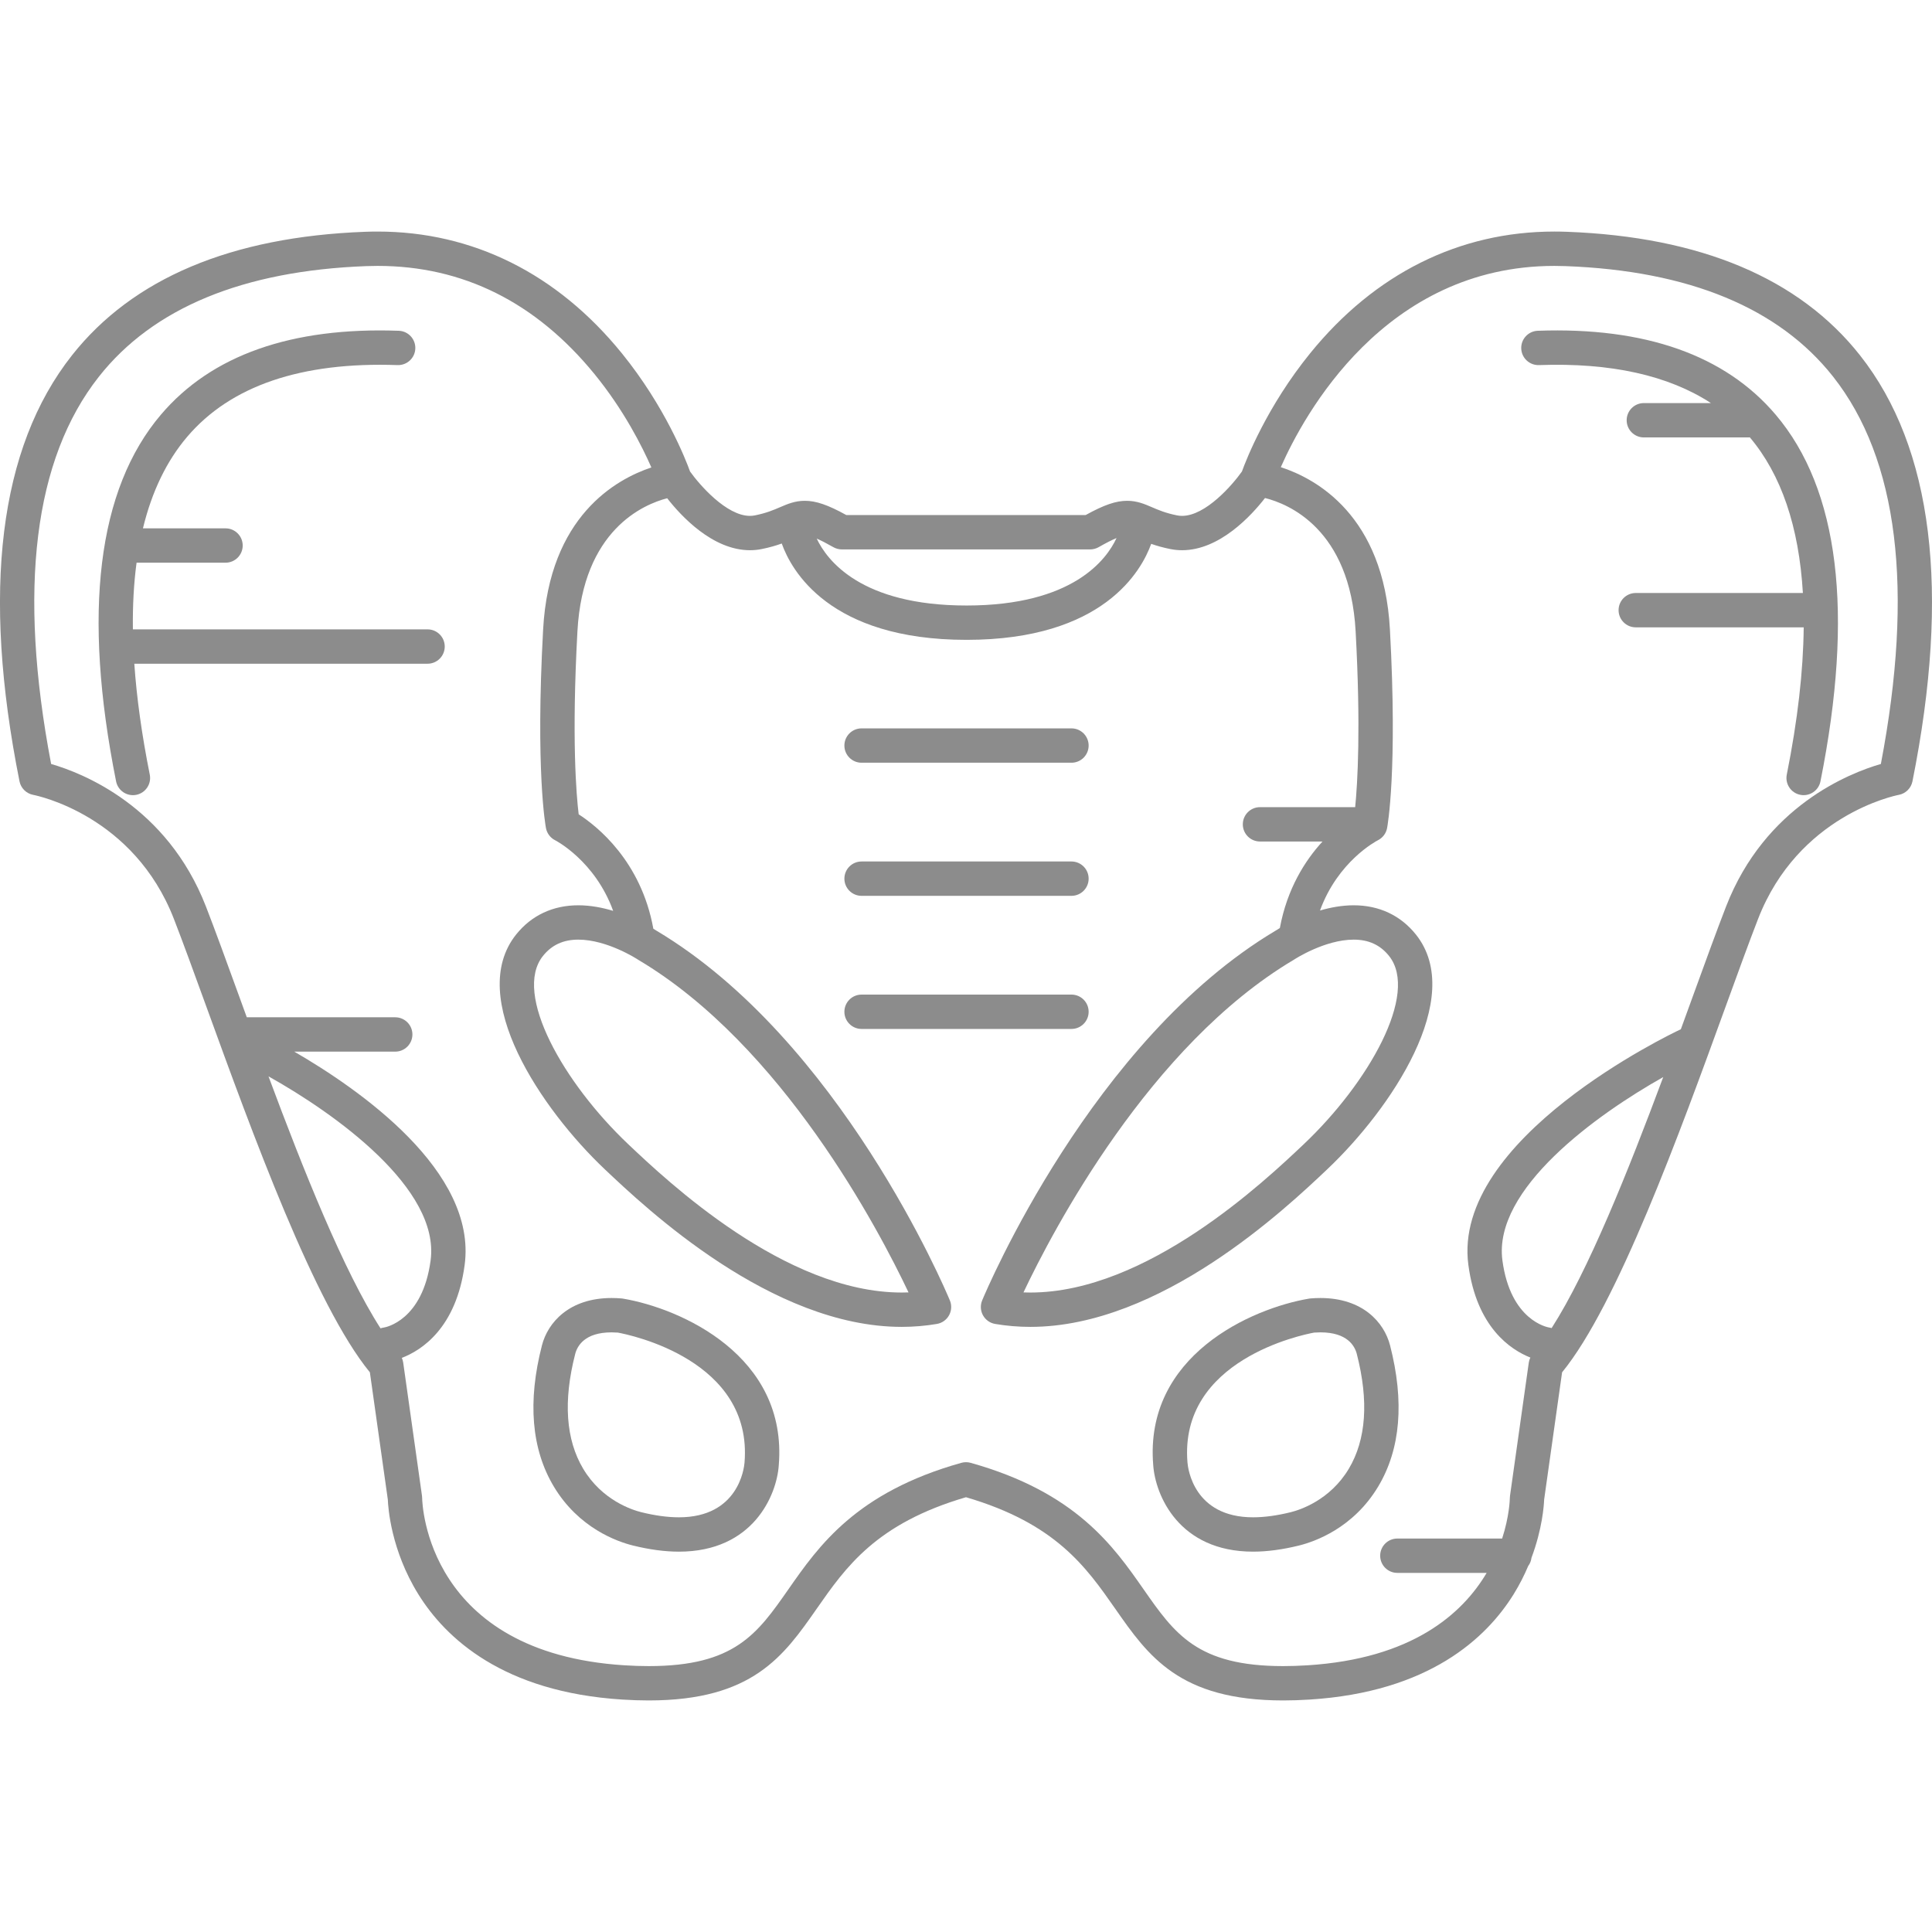 <?xml version="1.0" encoding="iso-8859-1"?>
<!-- Generator: Adobe Illustrator 18.0.0, SVG Export Plug-In . SVG Version: 6.00 Build 0)  -->
<!DOCTYPE svg PUBLIC "-//W3C//DTD SVG 1.1//EN" "http://www.w3.org/Graphics/SVG/1.1/DTD/svg11.dtd">
<svg version="1.1" id="Capa_1" xmlns="http://www.w3.org/2000/svg" xmlns:xlink="http://www.w3.org/1999/xlink" x="0px" y="0px" fill="#8c8c8c"
	 viewBox="0 0 478.127 478.127" style="enable-background:new 0 0 478.127 478.127;" xml:space="preserve">
<g>
	<path d="M154.143,321.374c-0.122-0.021-0.244-0.036-0.367-0.045c-0.823-0.066-1.638-0.1-2.42-0.1
		c-10.487,0-15.781,6.056-17.238,11.724c-3.579,13.919-2.6,25.658,2.913,34.891c6.185,10.36,15.773,13.688,19.608,14.637
		c4.072,1.009,7.902,1.52,11.382,1.52c18.384,0,24.202-13.999,24.705-21.34C194.986,335.527,168.477,323.79,154.143,321.374z
		 M184.252,361.989c-0.114,1.383-1.534,13.511-16.232,13.511c-2.792,0-5.934-0.427-9.339-1.27
		c-2.186-0.542-9.68-2.915-14.353-10.743c-4.307-7.214-4.973-16.775-1.978-28.417c0.513-1.994,2.365-5.34,9.006-5.34
		c0.497,0,1.016,0.02,1.547,0.058C155.825,330.323,186.372,336.552,184.252,361.989z"/>
	<path d="M460.318,87.942c-15.037-19.056-39.443-29.344-72.543-30.579c-1.048-0.039-2.078-0.058-3.103-0.058
		c-23.539,0-44.434,10.411-60.423,30.106c-10.738,13.227-15.836,26.338-16.897,29.273c-2.295,3.261-8.961,10.984-14.824,10.984
		c-0.413,0-0.821-0.04-1.215-0.119c-2.856-0.571-4.653-1.346-6.239-2.029c-1.807-0.778-3.676-1.584-6.113-1.584
		c-2.773,0-5.716,1-10.288,3.53h-59.222c-4.572-2.529-7.514-3.53-10.288-3.53c-2.437,0-4.306,0.805-6.113,1.584
		c-1.586,0.683-3.384,1.457-6.24,2.029c-0.394,0.079-0.802,0.119-1.215,0.119c-5.826,0-12.521-7.733-14.825-10.989
		c-1.066-2.945-6.161-16.049-16.892-29.268c-15.988-19.695-36.883-30.106-60.426-30.106c-1.021,0-2.058,0.019-3.103,0.058
		c-33.1,1.235-57.506,11.523-72.543,30.579c-18.031,22.851-22.397,58.32-12.976,105.424c0.338,1.691,1.678,3.013,3.372,3.341
		c1.012,0.196,24.895,5.091,34.843,30.726c2.297,5.921,4.977,13.295,8.079,21.834c11.33,31.188,26.765,73.672,40.414,90.349
		l4.442,31.496c0.073,1.979,0.778,12.509,7.545,23.42c6.741,10.869,20.971,24.215,50.487,26.074
		c2.273,0.144,4.475,0.216,6.545,0.216c25.718-0.001,33.409-11.016,41.55-22.678c7.247-10.38,14.738-21.108,36.954-27.615
		c22.216,6.507,29.704,17.235,36.95,27.615c8.141,11.663,15.83,22.679,41.555,22.678c2.073,0,4.275-0.072,6.544-0.216
		c29.516-1.859,43.746-15.205,50.487-26.074c1.475-2.378,2.647-4.73,3.602-6.987c0.436-0.58,0.718-1.271,0.81-2.027
		c2.692-7.183,3.081-12.989,3.133-14.405l4.442-31.496c13.649-16.677,29.084-59.161,40.414-90.349
		c3.102-8.538,5.781-15.913,8.079-21.834c9.948-25.635,33.831-30.53,34.831-30.724c1.705-0.32,3.044-1.643,3.384-3.343
		C482.715,146.262,478.349,110.792,460.318,87.942z M208.339,135.967h61.449c0.74,0,1.466-0.193,2.109-0.56
		c1.774-1.014,3.241-1.761,4.422-2.254c-2.468,5.335-10.814,16.697-37.128,16.697c-26.127,0-34.538-11.198-37.068-16.559
		c1.126,0.491,2.483,1.188,4.107,2.116C206.873,135.774,207.599,135.967,208.339,135.967z M95.046,328.528
		c-0.304,0.039-0.594,0.111-0.872,0.208c-9.088-14.127-19.053-39.057-27.727-62.361c16.509,9.231,42.488,27.782,40.121,45.537
		C104.578,326.845,95.373,328.474,95.046,328.528z M383.993,328.673c-0.194-0.053-0.387-0.11-0.593-0.136
		c-0.391-0.062-9.596-1.692-11.587-16.626c-2.352-17.64,23.277-36.066,39.8-45.357C402.967,289.772,393.047,314.571,383.993,328.673
		z M465.473,189.068c-7.696,2.222-28.658,10.398-38.318,35.29c-2.331,6.007-5.025,13.421-8.144,22.007
		c-0.984,2.71-2.002,5.511-3.046,8.37c-0.043,0.019-0.087,0.026-0.129,0.046c-2.314,1.089-56.613,27.023-52.449,58.254
		c2.061,15.459,10.46,20.994,15.343,22.929c-0.191,0.395-0.327,0.816-0.389,1.256l-4.646,32.941
		c-0.024,0.173-0.038,0.362-0.041,0.536c-0.009,0.501-0.139,4.606-1.907,10.058h-25.934c-2.347,0-4.25,1.902-4.25,4.25
		c0,2.348,1.903,4.25,4.25,4.25h22.102c-6.075,10.259-18.581,21.248-44.337,22.87c-2.093,0.132-4.115,0.198-6.01,0.198
		c-21.293,0.001-26.868-7.986-34.585-19.042c-7.455-10.681-16.732-23.973-42.774-31.265c-0.375-0.105-0.76-0.157-1.146-0.157
		c-0.386,0-0.771,0.053-1.146,0.157c-26.041,7.292-35.321,20.583-42.777,31.264c-7.718,11.055-13.295,19.042-34.582,19.043
		c-1.892,0-3.914-0.066-6.01-0.198c-48.861-3.078-50.048-39.863-50.075-41.412c-0.002-0.185-0.016-0.369-0.042-0.552l-4.646-32.941
		c-0.058-0.408-0.174-0.803-0.344-1.174c4.847-1.858,13.46-7.328,15.552-23.011c3.09-23.172-26.001-43.425-42.167-52.78h24.986
		c2.347,0,4.25-1.903,4.25-4.25c0-2.347-1.903-4.25-4.25-4.25H61.075c-0.665-1.827-1.32-3.629-1.959-5.389
		c-3.119-8.585-5.813-16-8.144-22.007c-9.66-24.892-30.622-33.068-38.318-35.29c-8.241-43.226-4.265-75.467,11.828-95.861
		c13.423-17.011,35.691-26.212,66.186-27.35c0.938-0.035,1.869-0.052,2.786-0.052c21.106,0,39.159,9.001,53.657,26.754
		c7.297,8.936,11.836,17.981,14.088,23.125c-8.735,2.902-25.259,12.068-26.787,40.084c-1.907,34.958,0.595,48.608,0.702,49.172
		c0.248,1.302,1.089,2.413,2.274,3.006c0.114,0.057,9.855,5.074,14.355,17.471c-2.665-0.802-5.618-1.379-8.629-1.379
		c-6.279,0-11.597,2.498-15.378,7.226c-12.482,15.603,6.28,43.301,21.937,58.111c10.196,9.645,41.224,38.994,73.466,38.998
		c0.002,0,0.003,0,0.005,0c2.951,0,5.885-0.246,8.719-0.731c1.275-0.218,2.382-1.005,3.006-2.138
		c0.624-1.133,0.698-2.489,0.201-3.684c-1.091-2.621-27.219-64.465-72.622-91.506c-0.139-0.09-0.398-0.255-0.762-0.475
		c-3.025-16.731-13.906-25.37-18.477-28.315c-0.569-4.674-1.765-18.585-0.308-45.293c1.37-25.11,16.38-31.419,22.211-32.928
		c3.381,4.333,11.215,12.864,20.488,12.864c0.971,0,1.941-0.095,2.882-0.284c2.006-0.401,3.627-0.889,4.982-1.374
		c2.327,6.54,11.695,23.839,45.73,23.839c33.893,0,43.324-17.155,45.7-23.757c1.308,0.457,2.863,0.913,4.757,1.292
		c0.941,0.188,1.911,0.284,2.882,0.284c9.313,0,17.172-8.602,20.53-12.918c5.668,1.409,21.036,7.559,22.423,32.982
		c1.305,23.931,0.48,37.582-0.113,43.522h-23.556c-2.347,0-4.25,1.903-4.25,4.25c0,2.347,1.903,4.25,4.25,4.25h15.472
		c-4.309,4.696-8.757,11.674-10.556,21.417c-0.507,0.3-0.878,0.533-1.049,0.644c-45.404,27.042-71.532,88.885-72.622,91.506
		c-0.497,1.194-0.423,2.55,0.201,3.684c0.625,1.133,1.731,1.92,3.006,2.138c2.834,0.485,5.769,0.731,8.724,0.731
		c32.239,0,63.27-29.352,73.466-38.998c15.657-14.81,34.419-42.509,21.937-58.111c-3.782-4.728-9.1-7.226-15.379-7.226
		c-2.905,0-5.76,0.535-8.35,1.293c4.437-12.173,13.88-17.155,14.33-17.385c1.185-0.593,2.026-1.704,2.274-3.006
		c0.107-0.564,2.609-14.214,0.702-49.172c-1.54-28.247-18.328-37.334-27.003-40.157c5.681-12.879,25.643-49.807,67.706-49.807
		c0.92,0,1.845,0.017,2.786,0.052c30.495,1.138,52.764,10.339,66.187,27.35C469.738,113.601,473.714,145.843,465.473,189.068z
		 M157.836,237.456c0.061,0.041,0.123,0.08,0.186,0.117c35.585,21.149,59.483,66.796,66.817,82.268
		c-0.564,0.022-1.129,0.032-1.697,0.032c-0.002,0-0.003,0-0.004,0c-28.859-0.003-58.038-27.603-67.626-36.672
		c-15.999-15.134-28.63-37.264-21.14-46.626c2.172-2.716,5.032-4.036,8.741-4.036C150.312,232.539,157.769,237.411,157.836,237.456z
		 M320.105,237.573c0.058-0.034,0.122-0.075,0.179-0.112c0.075-0.049,7.532-4.922,14.731-4.922c3.709,0,6.568,1.32,8.741,4.036
		c7.49,9.362-5.142,31.492-21.14,46.626c-9.589,9.07-38.77,36.672-67.625,36.672c-0.569,0-1.136-0.011-1.702-0.033
		C260.621,304.369,284.52,258.723,320.105,237.573z"/>
	<path d="M380.568,81.858c-2.346,0.083-4.179,2.053-4.095,4.399c0.084,2.346,2.059,4.181,4.399,4.095
		c17.739-0.632,31.985,2.527,42.538,9.401h-16.597c-2.347,0-4.25,1.903-4.25,4.25c0,2.347,1.903,4.25,4.25,4.25h26
		c0.078,0,0.15-0.019,0.227-0.023c7.777,9.218,12.162,22.103,13.134,38.523h-41.361c-2.347,0-4.25,1.903-4.25,4.25
		c0,2.347,1.903,4.25,4.25,4.25h41.563c-0.102,10.83-1.496,22.988-4.187,36.445c-0.46,2.302,1.032,4.54,3.334,5.001
		c0.281,0.056,0.562,0.083,0.838,0.083c1.984,0,3.759-1.397,4.163-3.417c8.348-41.738,4.609-72.276-11.11-90.768
		C426.909,87.888,407.115,80.904,380.568,81.858z"/>
	<path d="M326.772,321.229c-0.783,0-1.597,0.034-2.42,0.1c-0.123,0.01-0.246,0.025-0.367,0.045
		c-14.333,2.415-40.843,14.153-38.587,41.224c0.508,7.402,6.326,21.401,24.71,21.401h0c3.48,0,7.309-0.511,11.381-1.52
		c3.835-0.949,13.423-4.276,19.608-14.637c5.512-9.232,6.492-20.972,2.913-34.89C342.552,327.285,337.259,321.229,326.772,321.229z
		 M333.799,363.487c-4.673,7.828-12.168,10.201-14.353,10.743c-3.405,0.843-6.547,1.271-9.338,1.27
		c-14.699,0-16.119-12.128-16.235-13.545c-2.118-25.418,28.465-31.639,31.351-32.168c0.532-0.038,1.051-0.058,1.548-0.058
		c6.641,0,8.493,3.346,9.006,5.341C338.772,346.712,338.105,356.273,333.799,363.487z"/>
	<path d="M213.218,188.758h51.946c2.347,0,4.25-1.903,4.25-4.25c0-2.347-1.903-4.25-4.25-4.25h-51.946
		c-2.347,0-4.25,1.903-4.25,4.25C208.968,186.855,210.871,188.758,213.218,188.758z"/>
	<path d="M213.218,221.699h51.946c2.347,0,4.25-1.903,4.25-4.25c0-2.347-1.903-4.25-4.25-4.25h-51.946
		c-2.347,0-4.25,1.903-4.25,4.25C208.968,219.796,210.871,221.699,213.218,221.699z"/>
	<path d="M269.414,250.39c0-2.347-1.903-4.25-4.25-4.25h-51.946c-2.347,0-4.25,1.903-4.25,4.25c0,2.347,1.903,4.25,4.25,4.25h51.946
		C267.511,254.64,269.414,252.738,269.414,250.39z"/>
	<path d="M105.814,155.754H32.887c-0.076-5.893,0.228-11.394,0.911-16.5h22.016c2.347,0,4.25-1.903,4.25-4.25
		c0-2.347-1.903-4.25-4.25-4.25H35.376c2.199-9.086,5.843-16.654,10.94-22.65c10.737-12.629,28.259-18.596,52.066-17.751
		c2.342,0.076,4.315-1.75,4.399-4.095c0.084-2.346-1.75-4.316-4.095-4.399c-26.541-0.952-46.34,6.03-58.846,20.74
		c-15.719,18.491-19.458,49.03-11.11,90.768c0.404,2.021,2.179,3.417,4.163,3.417c0.276,0,0.557-0.027,0.838-0.083
		c2.302-0.46,3.795-2.699,3.334-5.001c-1.97-9.849-3.243-18.999-3.825-27.445h72.573c2.347,0,4.25-1.903,4.25-4.25
		C110.064,157.657,108.161,155.754,105.814,155.754z"/>
</g>
<g>
</g>
<g>
</g>
<g>
</g>
<g>
</g>
<g>
</g>
<g>
</g>
<g>
</g>
<g>
</g>
<g>
</g>
<g>
</g>
<g>
</g>
<g>
</g>
<g>
</g>
<g>
</g>
<g>
</g>
</svg>
